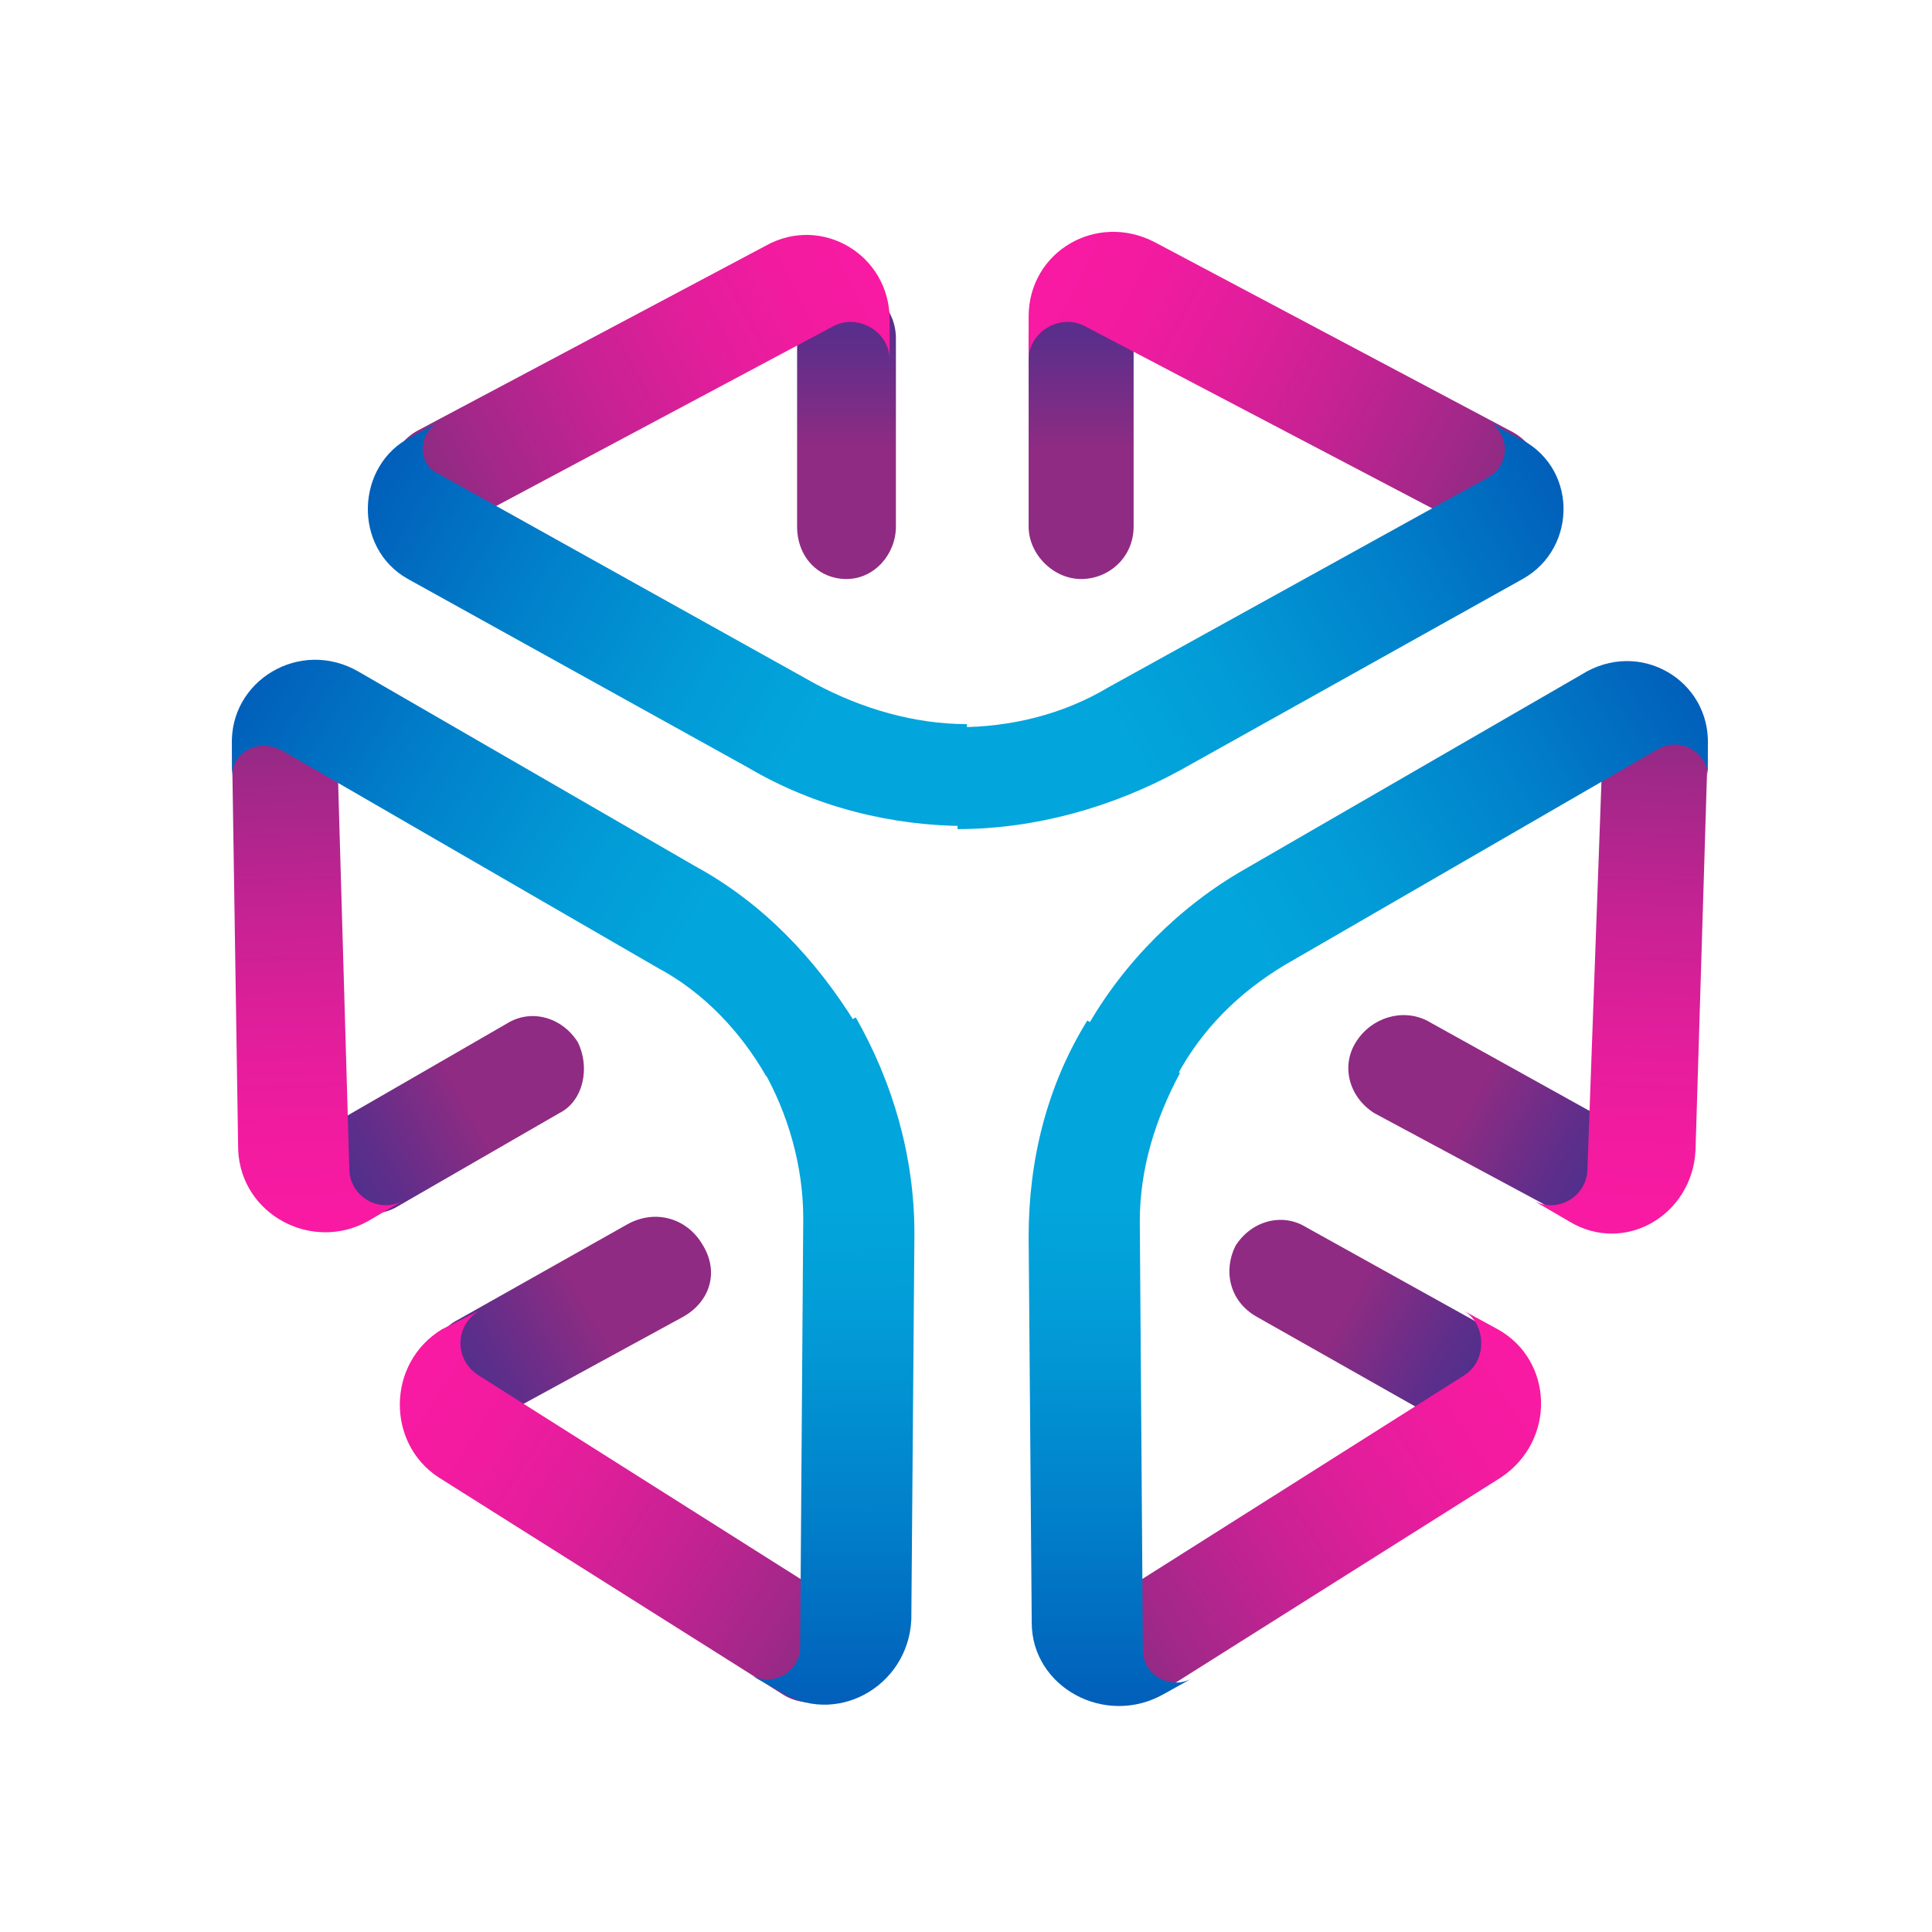 <svg width="50" height="50" viewBox="0 0 50 50" fill="none" xmlns="http://www.w3.org/2000/svg">
<rect width="50" height="50" fill="white"/>
<path d="M27.98 14.985C27.26 14.985 26.621 14.345 26.621 13.626V8.752C26.621 8.033 27.26 7.393 27.98 7.393C28.699 7.393 29.338 8.033 29.338 8.752V13.626C29.338 14.425 28.699 14.985 27.98 14.985Z" fill="url(#paint0_linear_74_2333)"/>
<path d="M39.566 13.147C39.167 13.706 38.448 13.786 37.808 13.546L28.059 8.432C27.42 8.112 26.621 8.592 26.621 9.311V8.192C26.621 6.514 28.379 5.475 29.897 6.274L39.087 11.149C39.886 11.548 40.126 12.507 39.566 13.147Z" fill="url(#paint1_linear_74_2333)"/>
<path d="M39.405 14.985L30.535 19.939C28.777 20.898 26.779 21.457 24.781 21.457V18.82C26.14 18.82 27.498 18.5 28.697 17.781L38.526 12.348C39.085 12.028 39.085 11.229 38.526 10.909L39.245 11.309C40.843 12.028 40.843 14.185 39.405 14.985Z" fill="url(#paint2_linear_74_2333)"/>
<path d="M31.973 32.245C32.373 31.606 33.172 31.366 33.811 31.765L38.126 34.163C38.766 34.562 39.005 35.361 38.606 36.001C38.206 36.64 37.407 36.88 36.768 36.48L32.533 34.083C31.814 33.683 31.654 32.884 31.973 32.245Z" fill="url(#paint3_linear_74_2333)"/>
<path d="M27.975 43.192C27.736 42.633 27.975 41.914 28.535 41.514L37.884 35.601C38.523 35.201 38.444 34.242 37.884 33.923L38.763 34.402C40.202 35.201 40.281 37.279 38.843 38.238L29.973 43.832C29.254 44.231 28.295 43.991 27.975 43.192Z" fill="url(#paint4_linear_74_2333)"/>
<path d="M26.701 41.994L26.621 32.005C26.621 30.008 27.101 28.09 28.139 26.412L30.537 27.77C29.897 28.969 29.498 30.247 29.498 31.606L29.578 42.713C29.578 43.352 30.297 43.752 30.856 43.432L30.137 43.832C28.619 44.711 26.701 43.672 26.701 41.994Z" fill="url(#paint5_linear_74_2333)"/>
<path d="M36.928 26.412L41.243 28.809C41.882 29.209 42.122 30.008 41.722 30.647C41.323 31.286 40.524 31.526 39.884 31.126L35.569 28.809C34.93 28.409 34.69 27.61 35.09 26.971C35.489 26.332 36.288 26.092 36.928 26.412Z" fill="url(#paint6_linear_74_2333)"/>
<path d="M42.601 17.941C43.48 17.782 44.199 18.501 44.199 19.3L43.88 29.768C43.8 31.446 42.042 32.485 40.603 31.606L39.645 31.047C40.284 31.446 41.083 30.967 41.083 30.247L41.482 19.22C41.482 18.581 41.962 18.021 42.601 17.941Z" fill="url(#paint7_linear_74_2333)"/>
<path d="M44.198 19.3V20.099C44.198 19.46 43.479 19.06 42.92 19.38L33.251 24.973C32.052 25.692 31.093 26.651 30.454 27.85L28.137 26.572C29.096 24.893 30.534 23.455 32.212 22.496L40.922 17.462C42.44 16.503 44.278 17.622 44.198 19.3Z" fill="url(#paint8_linear_74_2333)"/>
<path d="M17.672 34.083L13.277 36.48C12.558 36.88 11.759 36.64 11.359 36.001C10.96 35.361 11.2 34.482 11.839 34.163L16.234 31.686C16.953 31.286 17.752 31.526 18.152 32.165C18.631 32.884 18.391 33.683 17.672 34.083Z" fill="url(#paint9_linear_74_2333)"/>
<path d="M22.224 43.192C21.905 43.991 20.946 44.311 20.227 43.832L11.357 38.238C9.998 37.359 9.998 35.281 11.437 34.402L12.396 33.923C11.756 34.322 11.756 35.201 12.396 35.601L21.745 41.514C22.224 41.834 22.464 42.553 22.224 43.192Z" fill="url(#paint10_linear_74_2333)"/>
<path d="M20.149 43.752L19.43 43.352C19.989 43.672 20.708 43.272 20.708 42.633L20.788 31.526C20.788 30.167 20.389 28.809 19.749 27.69L22.147 26.331C23.105 28.01 23.665 29.927 23.665 31.925L23.585 41.914C23.505 43.672 21.587 44.711 20.149 43.752Z" fill="url(#paint11_linear_74_2333)"/>
<path d="M14.953 26.971C15.272 27.61 15.113 28.489 14.473 28.809L10.318 31.206C9.679 31.606 8.88 31.366 8.48 30.727C8.16 30.087 8.32 29.208 8.96 28.889L13.115 26.491C13.754 26.092 14.553 26.332 14.953 26.971Z" fill="url(#paint12_linear_74_2333)"/>
<path d="M7.602 17.941C8.241 18.021 8.721 18.58 8.721 19.22L9.04 30.247C9.04 30.966 9.84 31.446 10.479 31.046L9.52 31.605C8.082 32.405 6.244 31.446 6.164 29.768L6.004 19.299C6.004 18.421 6.723 17.781 7.602 17.941Z" fill="url(#paint13_linear_74_2333)"/>
<path d="M20.629 13.626V8.752C20.629 8.033 21.188 7.393 21.907 7.393C22.627 7.393 23.186 8.033 23.186 8.752V13.626C23.186 14.345 22.627 14.985 21.907 14.985C21.188 14.985 20.629 14.425 20.629 13.626Z" fill="url(#paint14_linear_74_2333)"/>
<path d="M10.399 13.147C9.84 12.508 10.079 11.549 10.798 11.149L19.828 6.354C21.267 5.555 23.024 6.594 23.024 8.272V9.311C23.024 8.592 22.225 8.113 21.586 8.432L11.997 13.546C11.518 13.786 10.798 13.706 10.399 13.147Z" fill="url(#paint15_linear_74_2333)"/>
<path d="M10.639 11.309L11.358 10.909C10.799 11.229 10.799 12.028 11.358 12.268L21.107 17.701C22.306 18.341 23.664 18.74 25.023 18.74V21.377C23.105 21.377 21.107 20.898 19.349 19.859L10.559 14.985C9.121 14.185 9.201 12.028 10.639 11.309Z" fill="url(#paint16_linear_74_2333)"/>
<path d="M9.279 17.382L17.989 22.416C19.747 23.375 21.105 24.813 22.144 26.491L19.827 27.85C19.188 26.731 18.229 25.692 17.03 25.053L7.361 19.459C6.722 19.06 6.003 19.459 6.003 20.099V19.3C5.923 17.622 7.761 16.503 9.279 17.382Z" fill="url(#paint17_linear_74_2333)"/>
<defs>
<linearGradient id="paint0_linear_74_2333" x1="27.994" y1="11.575" x2="27.994" y2="4.003" gradientUnits="userSpaceOnUse">
<stop stop-color="#8F2B83"/>
<stop offset="0.057" stop-color="#862C84"/>
<stop offset="0.337" stop-color="#602E8A"/>
<stop offset="0.596" stop-color="#45308E"/>
<stop offset="0.823" stop-color="#343191"/>
<stop offset="0.994" stop-color="#2E3192"/>
</linearGradient>
<linearGradient id="paint1_linear_74_2333" x1="38.355" y1="13.084" x2="27.236" y2="7.233" gradientUnits="userSpaceOnUse">
<stop stop-color="#8F2B83"/>
<stop offset="0.102" stop-color="#A02888"/>
<stop offset="0.369" stop-color="#C62293"/>
<stop offset="0.615" stop-color="#E11E9B"/>
<stop offset="0.831" stop-color="#F21BA0"/>
<stop offset="0.994" stop-color="#F81AA2"/>
</linearGradient>
<linearGradient id="paint2_linear_74_2333" x1="28.895" y1="18.742" x2="46.428" y2="8.534" gradientUnits="userSpaceOnUse">
<stop stop-color="#02A5DC"/>
<stop offset="0.145" stop-color="#029CD7"/>
<stop offset="0.385" stop-color="#0182CB"/>
<stop offset="0.69" stop-color="#0159B7"/>
<stop offset="0.994" stop-color="#00299F"/>
</linearGradient>
<linearGradient id="paint3_linear_74_2333" x1="34.88" y1="33.86" x2="41.461" y2="37.627" gradientUnits="userSpaceOnUse">
<stop stop-color="#8F2B83"/>
<stop offset="0.057" stop-color="#862C84"/>
<stop offset="0.337" stop-color="#602E8A"/>
<stop offset="0.596" stop-color="#45308E"/>
<stop offset="0.823" stop-color="#343191"/>
<stop offset="0.994" stop-color="#2E3192"/>
</linearGradient>
<linearGradient id="paint4_linear_74_2333" x1="28.636" y1="42.333" x2="39.228" y2="35.482" gradientUnits="userSpaceOnUse">
<stop stop-color="#8F2B83"/>
<stop offset="0.102" stop-color="#A02888"/>
<stop offset="0.369" stop-color="#C62293"/>
<stop offset="0.615" stop-color="#E11E9B"/>
<stop offset="0.831" stop-color="#F21BA0"/>
<stop offset="0.994" stop-color="#F81AA2"/>
</linearGradient>
<linearGradient id="paint5_linear_74_2333" x1="28.752" y1="31.209" x2="28.643" y2="51.207" gradientUnits="userSpaceOnUse">
<stop stop-color="#02A5DC"/>
<stop offset="0.145" stop-color="#029CD7"/>
<stop offset="0.385" stop-color="#0182CB"/>
<stop offset="0.69" stop-color="#0159B7"/>
<stop offset="0.994" stop-color="#00299F"/>
</linearGradient>
<linearGradient id="paint6_linear_74_2333" x1="38.026" y1="28.619" x2="44.608" y2="32.367" gradientUnits="userSpaceOnUse">
<stop stop-color="#8F2B83"/>
<stop offset="0.057" stop-color="#862C84"/>
<stop offset="0.337" stop-color="#602E8A"/>
<stop offset="0.596" stop-color="#45308E"/>
<stop offset="0.823" stop-color="#343191"/>
<stop offset="0.994" stop-color="#2E3192"/>
</linearGradient>
<linearGradient id="paint7_linear_74_2333" x1="42.242" y1="18.872" x2="41.739" y2="31.492" gradientUnits="userSpaceOnUse">
<stop stop-color="#8F2B83"/>
<stop offset="0.102" stop-color="#A02888"/>
<stop offset="0.369" stop-color="#C62293"/>
<stop offset="0.615" stop-color="#E11E9B"/>
<stop offset="0.831" stop-color="#F21BA0"/>
<stop offset="0.994" stop-color="#F81AA2"/>
</linearGradient>
<linearGradient id="paint8_linear_74_2333" x1="32.685" y1="24.591" x2="49.864" y2="14.145" gradientUnits="userSpaceOnUse">
<stop stop-color="#02A5DC"/>
<stop offset="0.145" stop-color="#029CD7"/>
<stop offset="0.385" stop-color="#0182CB"/>
<stop offset="0.69" stop-color="#0159B7"/>
<stop offset="0.994" stop-color="#00299F"/>
</linearGradient>
<linearGradient id="paint9_linear_74_2333" x1="15.226" y1="33.86" x2="8.546" y2="37.79" gradientUnits="userSpaceOnUse">
<stop stop-color="#8F2B83"/>
<stop offset="0.057" stop-color="#862C84"/>
<stop offset="0.337" stop-color="#602E8A"/>
<stop offset="0.596" stop-color="#45308E"/>
<stop offset="0.823" stop-color="#343191"/>
<stop offset="0.994" stop-color="#2E3192"/>
</linearGradient>
<linearGradient id="paint10_linear_74_2333" x1="21.581" y1="42.339" x2="11.008" y2="35.503" gradientUnits="userSpaceOnUse">
<stop stop-color="#8F2B83"/>
<stop offset="0.102" stop-color="#A02888"/>
<stop offset="0.369" stop-color="#C62293"/>
<stop offset="0.615" stop-color="#E11E9B"/>
<stop offset="0.831" stop-color="#F21BA0"/>
<stop offset="0.994" stop-color="#F81AA2"/>
</linearGradient>
<linearGradient id="paint11_linear_74_2333" x1="21.456" y1="31.206" x2="21.564" y2="51.194" gradientUnits="userSpaceOnUse">
<stop stop-color="#02A5DC"/>
<stop offset="0.145" stop-color="#029CD7"/>
<stop offset="0.385" stop-color="#0182CB"/>
<stop offset="0.69" stop-color="#0159B7"/>
<stop offset="0.994" stop-color="#00299F"/>
</linearGradient>
<linearGradient id="paint12_linear_74_2333" x1="12.088" y1="28.631" x2="5.593" y2="32.237" gradientUnits="userSpaceOnUse">
<stop stop-color="#8F2B83"/>
<stop offset="0.057" stop-color="#862C84"/>
<stop offset="0.337" stop-color="#602E8A"/>
<stop offset="0.596" stop-color="#45308E"/>
<stop offset="0.823" stop-color="#343191"/>
<stop offset="0.994" stop-color="#2E3192"/>
</linearGradient>
<linearGradient id="paint13_linear_74_2333" x1="7.955" y1="18.872" x2="8.455" y2="31.492" gradientUnits="userSpaceOnUse">
<stop stop-color="#8F2B83"/>
<stop offset="0.102" stop-color="#A02888"/>
<stop offset="0.369" stop-color="#C62293"/>
<stop offset="0.615" stop-color="#E11E9B"/>
<stop offset="0.831" stop-color="#F21BA0"/>
<stop offset="0.994" stop-color="#F81AA2"/>
</linearGradient>
<linearGradient id="paint14_linear_74_2333" x1="21.904" y1="11.54" x2="21.904" y2="3.968" gradientUnits="userSpaceOnUse">
<stop stop-color="#8F2B83"/>
<stop offset="0.057" stop-color="#862C84"/>
<stop offset="0.337" stop-color="#602E8A"/>
<stop offset="0.596" stop-color="#45308E"/>
<stop offset="0.823" stop-color="#343191"/>
<stop offset="0.994" stop-color="#2E3192"/>
</linearGradient>
<linearGradient id="paint15_linear_74_2333" x1="11.607" y1="12.943" x2="22.624" y2="7.226" gradientUnits="userSpaceOnUse">
<stop stop-color="#8F2B83"/>
<stop offset="0.102" stop-color="#A02888"/>
<stop offset="0.369" stop-color="#C62293"/>
<stop offset="0.615" stop-color="#E11E9B"/>
<stop offset="0.831" stop-color="#F21BA0"/>
<stop offset="0.994" stop-color="#F81AA2"/>
</linearGradient>
<linearGradient id="paint16_linear_74_2333" x1="21.007" y1="18.69" x2="3.584" y2="8.673" gradientUnits="userSpaceOnUse">
<stop stop-color="#02A5DC"/>
<stop offset="0.145" stop-color="#029CD7"/>
<stop offset="0.385" stop-color="#0182CB"/>
<stop offset="0.69" stop-color="#0159B7"/>
<stop offset="0.994" stop-color="#00299F"/>
</linearGradient>
<linearGradient id="paint17_linear_74_2333" x1="17.513" y1="24.593" x2="0.342" y2="14.114" gradientUnits="userSpaceOnUse">
<stop stop-color="#02A5DC"/>
<stop offset="0.145" stop-color="#029CD7"/>
<stop offset="0.385" stop-color="#0182CB"/>
<stop offset="0.69" stop-color="#0159B7"/>
<stop offset="0.994" stop-color="#00299F"/>
</linearGradient>
</defs>
</svg>
